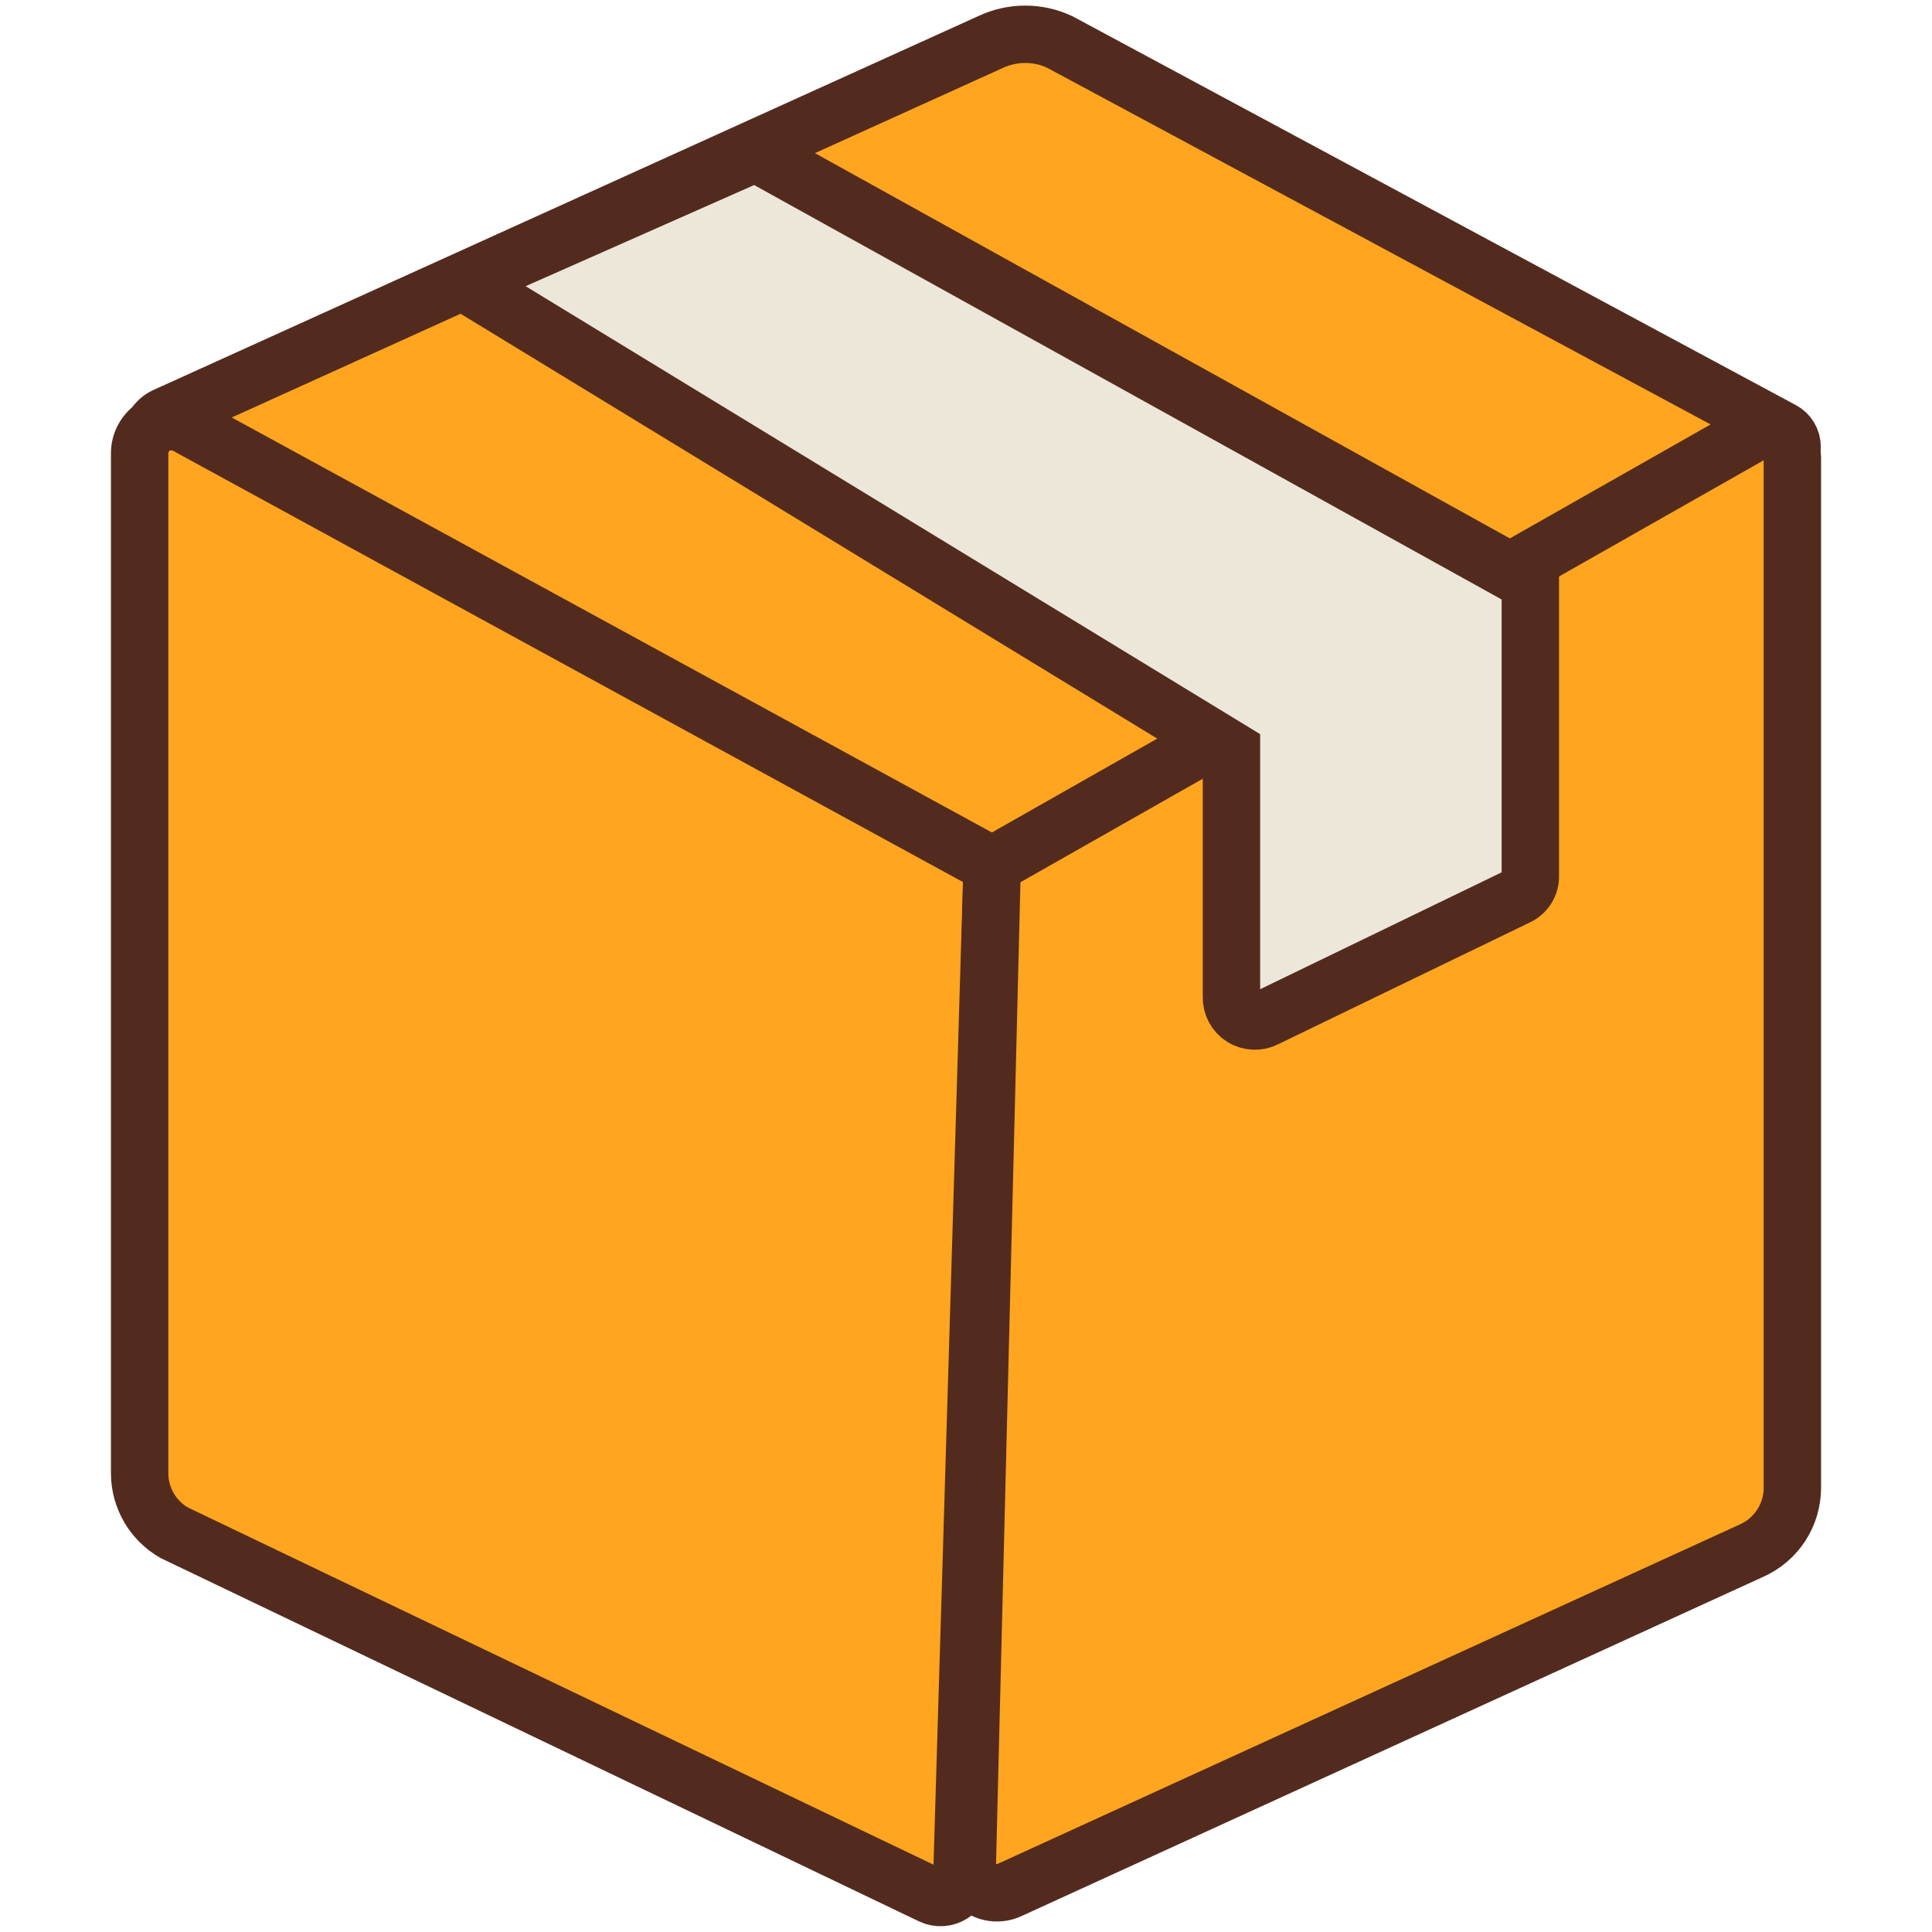 <svg width="202" height="202" viewBox="0 0 202 202" fill="none" xmlns="http://www.w3.org/2000/svg">
<g transform="translate(11,0)">
<path d="M92.808 94.425L6.192 48.29C5.753 48.068 5.384 47.729 5.127 47.31C4.869 46.892 4.733 46.41 4.733 45.919C4.733 45.428 4.869 44.946 5.127 44.527C5.384 44.109 5.753 43.77 6.192 43.547L92.592 4.383C93.719 3.857 94.948 3.585 96.192 3.585C97.436 3.585 98.665 3.857 99.792 4.383L175.32 44.985C175.637 45.148 175.904 45.395 176.089 45.699C176.275 46.004 176.374 46.353 176.374 46.709C176.374 47.066 176.275 47.415 176.089 47.719C175.904 48.023 175.637 48.271 175.32 48.434L92.808 94.425Z" fill="#FFA51F" stroke="#532B1E" stroke-width="6" stroke-miterlimit="10"/>
<path d="M92.736 90.472L8.496 44.482C7.988 44.206 7.417 44.067 6.839 44.08C6.261 44.092 5.697 44.256 5.201 44.554C4.706 44.852 4.298 45.274 4.017 45.778C3.736 46.282 3.592 46.851 3.6 47.428V154.069C3.607 155.323 3.944 156.553 4.575 157.637C5.207 158.722 6.112 159.622 7.2 160.249L86.4 198.191C86.739 198.348 87.112 198.417 87.485 198.392C87.858 198.367 88.219 198.249 88.534 198.048C88.85 197.848 89.109 197.572 89.29 197.245C89.471 196.919 89.566 196.552 89.568 196.179L92.736 90.472Z" fill="#FFA51F" stroke="#532B1E" stroke-width="6" stroke-miterlimit="10"/>
<path d="M92.736 90.472L90.144 194.67C90.12 195.2 90.232 195.728 90.472 196.202C90.711 196.676 91.068 197.08 91.51 197.376C91.951 197.672 92.461 197.85 92.991 197.892C93.521 197.934 94.053 197.839 94.536 197.617L172.152 162.117C173.415 161.551 174.488 160.632 175.241 159.472C175.995 158.313 176.397 156.96 176.4 155.578V47.787C176.399 47.299 176.271 46.82 176.027 46.396C175.784 45.973 175.434 45.621 175.012 45.374C174.59 45.127 174.111 44.994 173.622 44.989C173.133 44.984 172.651 45.106 172.224 45.344L92.736 90.472Z" fill="#FFA51F" stroke="#532B1E" stroke-width="6" stroke-miterlimit="10"/>
<path d="M37.5 29.5L117.755 78.444V104.242C117.742 104.67 117.842 105.094 118.045 105.471C118.249 105.848 118.547 106.165 118.912 106.391C119.277 106.616 119.694 106.742 120.123 106.756C120.552 106.77 120.977 106.671 121.355 106.469L147.635 93.75C148.063 93.561 148.422 93.247 148.667 92.849C148.911 92.451 149.028 91.989 149.003 91.522V60.91L68 16" fill="#EDE7D9"/>
<path d="M37.5 29.5L117.755 78.444V104.242C117.742 104.67 117.842 105.094 118.045 105.471C118.249 105.848 118.547 106.165 118.912 106.391C119.277 106.616 119.694 106.742 120.123 106.756C120.552 106.77 120.977 106.671 121.355 106.469L147.635 93.75C148.063 93.561 148.422 93.247 148.667 92.849C148.911 92.451 149.028 91.989 149.003 91.522V60.91L68 16L37.5 29.5Z" stroke="#532B1E" stroke-width="6" stroke-miterlimit="10"/>
</g>
</svg>

